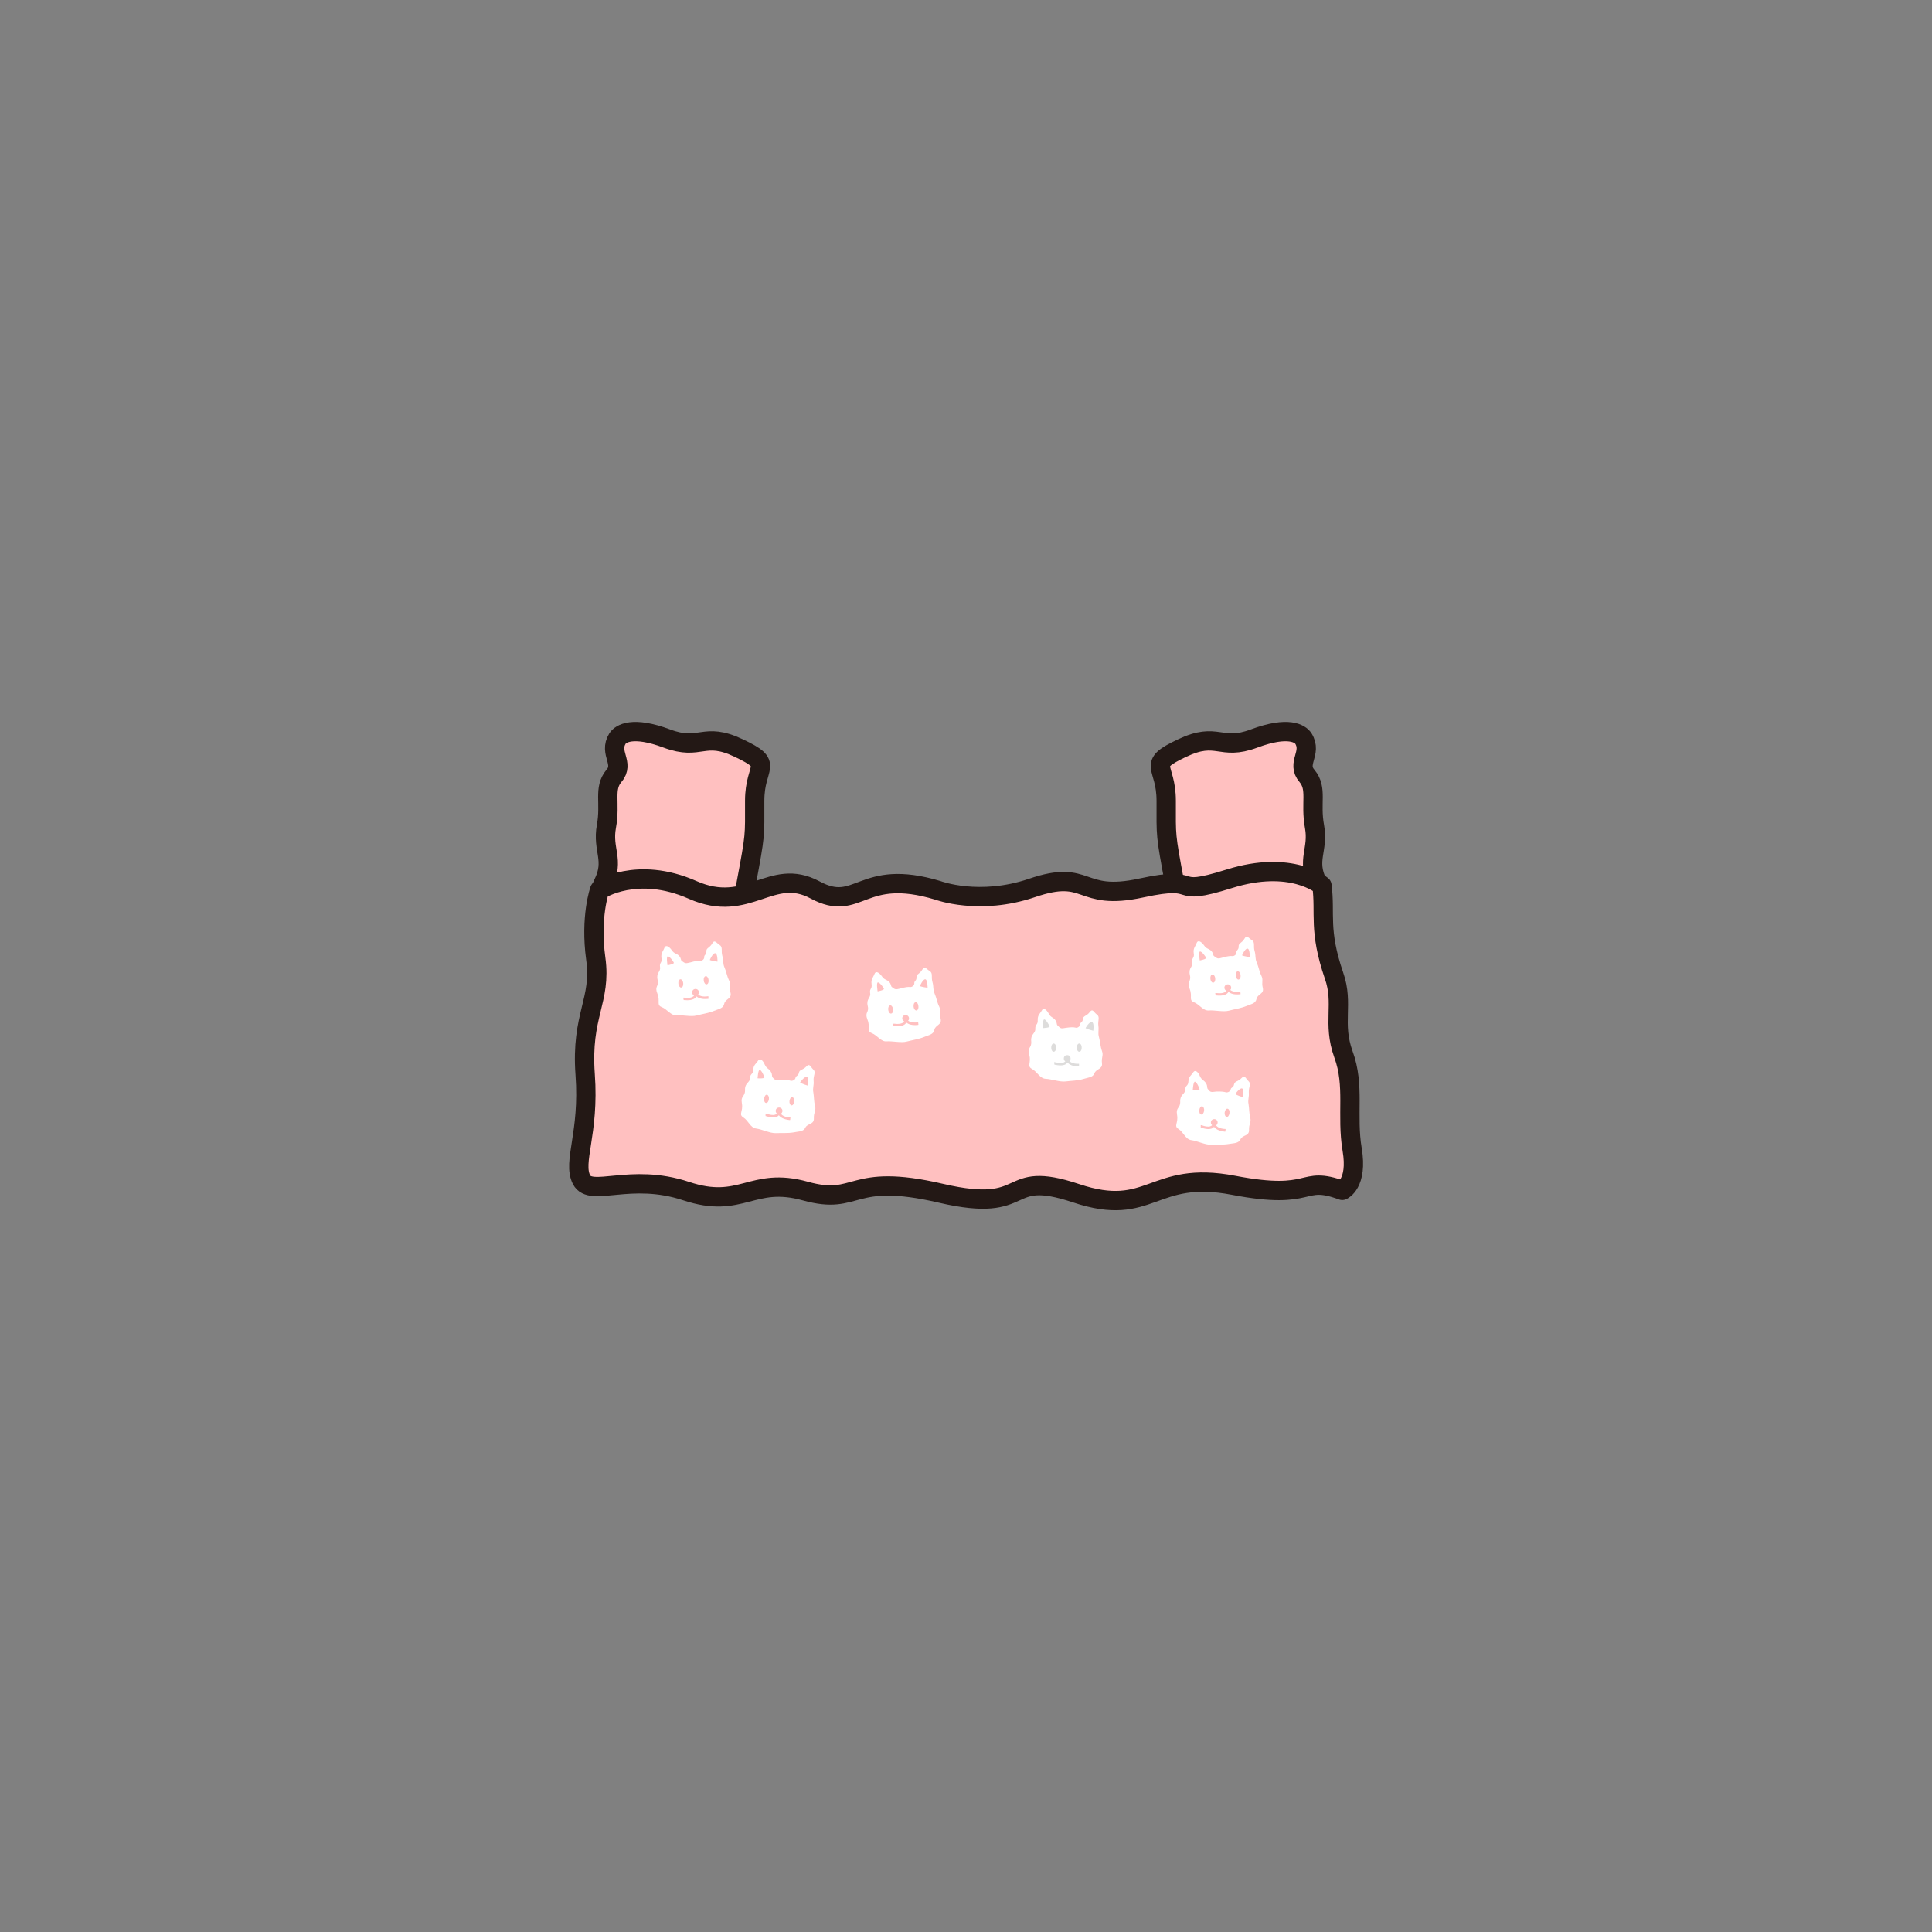 <?xml version="1.0" encoding="utf-8"?>
<!-- Generator: Adobe Illustrator 27.7.0, SVG Export Plug-In . SVG Version: 6.00 Build 0)  -->
<svg version="1.1" id="레이어_1" xmlns="http://www.w3.org/2000/svg" xmlns:xlink="http://www.w3.org/1999/xlink" x="0px"
	 y="0px" viewBox="0 0 800 800" style="enable-background:new 0 0 800 800;" xml:space="preserve">
<rect x="0" y="0" width="800" height="800" fill="#808080" stroke="none"/>
<style type="text/css">
	.st0{fill:#FFC0C0;stroke:#231815;stroke-width:8;stroke-linecap:round;stroke-linejoin:round;stroke-miterlimit:10;}
	.st1{fill:#FFFFFF;}
	.st2{fill:#DDDCDB;}
</style>
<g id="상의">
	<g id="잠옷_상의">
		<path class="st0" d="M255.7,305.8c1.3-2,6.2-5.3,20.4,0c14.2,5.3,15-3.1,29.9,4c15,7.1,6.5,6.7,6.5,21.8s0.4,13.3-3.6,34.7
			c-4,21.3-1.4,17.8-2.3,28.4c-0.9,10.7-39.5,6.7-45.3,0s-13.3,7.6-11.1-2.7c2.2-10.2-5.2-16.4-0.4-26.2c4.8-9.8-0.5-13.8,1.3-23.6
			s-1.3-15.6,3.1-20.9C258.8,316,251.9,311.9,255.7,305.8z"/>
		<path class="st0" d="M539.7,305.8c-1.3-2-6.2-5.3-20.4,0s-15-3.1-29.9,4c-15,7.1-6.5,6.7-6.5,21.8s-0.4,13.3,3.6,34.7
			c4,21.3,1.4,17.8,2.3,28.4c0.9,10.7,39.5,6.7,45.3,0s13.3,7.6,11.1-2.7s5.2-16.4,0.4-26.2s0.5-13.8-1.3-23.6s1.3-15.6-3.1-20.9
			C536.6,316,543.5,311.9,539.7,305.8z"/>
		<path class="st0" d="M547.4,366.7c0,0-12.6-10.9-38.4-2.8s-10.2-1.9-36.4,3.8s-21.4-8.2-45.3,0c-21.8,7.4-38.9,1-38.9,1
			c-32-9.7-32.7,9.6-50.9-0.2c-18.2-9.8-27.6,10.2-50.7,0s-38.5,0-38.5,0s-4,11.2-1.6,28.5c2.4,17.4-6.2,23.3-4.4,47.9
			s-5.3,36.1-1.5,43.6c3.9,7.4,20.1-3,43.3,4.7c23.1,7.7,27.1-6.2,49.4,0s17.9-8,56.1,0.9s24.9-10.4,56,0s31.4-9.8,65.2-3.3
			s27.3-4.4,45,2.1c0,0,6.5-2.7,4.1-16.9s1.2-26.4-3.6-39.4c-4.7-13,0.2-20.9-3.9-32.6C545.9,385.1,548.9,378.4,547.4,366.7z"/>
		<path class="st1" d="M302.5,411.1c-0.6-2.5,0.3-3.3-0.6-5.1s-1.1-3.6-1.9-5.4c-0.8-1.8-0.3-2.8-0.9-4.8c-0.6-2.1,0.3-3.6-1.1-4.5
			s-2.1-2.4-3.1-0.6c-1,1.8-2.5,1.8-2.4,3.2s-1,1.5-0.9,2.4s-1,1.7-1.7,1.6c-0.7-0.1-2,0-4,0.6c-2.1,0.5-2.1,0.5-3.6-0.6
			c-0.5-0.4-0.2-1.1-1.1-2.1c-1.1-1.1-2-0.8-3-2.3c-1.2-1.7-2.6-2.4-3.1-1s-1.5,2.1-1.2,4.2c0.4,2.1-0.9,1.7-0.6,3.7
			c0.4,2-1.7,2.3-1,5.3c0.7,2.9-1.4,2.5-0.1,5.7s-0.5,4.7,1.8,5.6c2.3,0.9,3.8,3.6,6.1,3.4c2.3-0.2,6.1,0.7,8.3,0.1
			c2.2-0.6,5-1,7.2-1.9c2.1-0.9,3.9-1,4.3-3C300.3,413.6,303.1,413.6,302.5,411.1z M276.4,399.7c0,0-0.6-3.6,0.1-3.7
			c0.7-0.1,2.3,2,2.5,2.6C279.3,399.2,276.4,399.7,276.4,399.7z M282.1,408.9c-0.5,0.1-1.1-0.6-1.2-1.6c-0.1-0.9,0.2-1.7,0.8-1.8
			c0.5-0.1,1.1,0.6,1.2,1.6C283,408,282.7,408.8,282.1,408.9z M293.2,413.6c-2.7,0.3-4.1-0.4-4.8-1c-1,1.8-3.9,1.6-5,1.5
			c-0.2,0-0.3,0-0.3,0l-0.2-1c0.1,0,0.3,0,0.6,0c0.9,0.1,3.2,0.3,3.9-0.9c-0.5-0.2-0.8-0.7-0.8-1.3c0-0.8,0.6-1.4,1.4-1.4
			s1.4,0.6,1.4,1.4c0,0.3-0.1,0.6-0.3,0.9c0.5,0.5,1.8,1.1,4.2,0.7l0.1,1C293.3,413.6,293.2,413.6,293.2,413.6z M292.6,407.6
			c-0.5,0.1-1.1-0.6-1.2-1.6c-0.1-0.9,0.2-1.7,0.8-1.8c0.5-0.1,1.1,0.6,1.2,1.6C293.5,406.7,293.2,407.5,292.6,407.6z M297.1,398.2
			c0,0-2.4-0.3-3.2-0.7c0,0,1.2-2.8,2.2-2.8C297.2,394.7,297.1,398.2,297.1,398.2z"/>
		<path class="st1" d="M389.5,421.9c-0.6-2.5,0.3-3.3-0.6-5.1c-0.9-1.8-1.1-3.6-1.9-5.4c-0.8-1.8-0.3-2.8-0.9-4.8
			c-0.6-2.1,0.3-3.6-1.1-4.5c-1.4-0.8-2.1-2.4-3.1-0.6c-1,1.8-2.5,1.8-2.4,3.2s-1,1.5-0.9,2.4s-1,1.7-1.7,1.6c-0.7-0.1-2,0-4,0.6
			c-2.1,0.5-2.2,0.5-3.6-0.6c-0.5-0.4-0.2-1.1-1.1-2.1c-1.1-1.1-2-0.8-3-2.3c-1.2-1.7-2.6-2.4-3.1-1s-1.5,2.1-1.2,4.2
			s-0.9,1.7-0.6,3.7c0.4,2-1.7,2.3-1,5.3c0.7,2.9-1.4,2.5-0.1,5.7s-0.5,4.7,1.8,5.6s3.8,3.6,6.1,3.4c2.3-0.2,6.1,0.7,8.3,0.1
			c2.2-0.6,5-1,7.2-1.9c2.1-0.9,3.9-1,4.3-3C387.3,424.4,390.1,424.4,389.5,421.9z M363.4,410.5c0,0-0.6-3.6,0.1-3.7
			c0.7-0.1,2.3,2,2.5,2.6C366.2,410,363.4,410.5,363.4,410.5z M369,419.7c-0.5,0.1-1.1-0.6-1.2-1.6c-0.1-0.9,0.2-1.7,0.8-1.8
			c0.5-0.1,1.1,0.6,1.2,1.6C369.9,418.8,369.6,419.6,369,419.7z M380.1,424.4c-2.7,0.3-4.1-0.4-4.8-1c-1,1.8-3.9,1.6-5,1.5
			c-0.2,0-0.3,0-0.3,0l-0.2-1c0.1,0,0.3,0,0.6,0c0.9,0.1,3.3,0.3,4-1c-0.5-0.2-0.8-0.7-0.8-1.2c0-0.8,0.6-1.4,1.4-1.4
			s1.4,0.6,1.4,1.4c0,0.4-0.1,0.7-0.4,0.9c0.6,0.5,1.8,1,4.2,0.7l0.1,1C380.2,424.4,380.2,424.4,380.1,424.4z M379.5,418.4
			c-0.5,0.1-1.1-0.6-1.2-1.6c-0.1-0.9,0.2-1.7,0.8-1.8s1.1,0.6,1.2,1.6C380.4,417.5,380.1,418.3,379.5,418.4z M380.9,408.3
			c0,0,1.2-2.8,2.2-2.8s1,3.5,1,3.5S381.7,408.7,380.9,408.3z"/>
		<path class="st1" d="M522.9,409.1c-0.6-2.5,0.3-3.3-0.6-5.1s-1.1-3.6-1.9-5.4c-0.8-1.8-0.3-2.8-0.9-4.8s0.3-3.6-1.1-4.5
			c-1.4-0.8-2.1-2.4-3.1-0.6c-1,1.8-2.5,1.8-2.4,3.2s-1,1.5-0.9,2.4s-1,1.7-1.7,1.6c-0.7-0.1-2,0-4,0.6c-2.1,0.6-2.1,0.5-3.6-0.6
			c-0.5-0.4-0.2-1.1-1.1-2.1c-1.1-1.1-2-0.8-3-2.3c-1.2-1.7-2.6-2.4-3.1-1s-1.5,2.1-1.2,4.2c0.4,2.1-0.9,1.7-0.6,3.7
			c0.4,2-1.7,2.3-1,5.3s-1.4,2.5-0.1,5.7c1.3,3.2-0.5,4.7,1.8,5.6c2.3,0.9,3.8,3.6,6.1,3.4c2.3-0.2,6.1,0.7,8.3,0.1s5-1,7.2-1.9
			c2.1-0.9,3.9-1,4.3-3C520.7,411.6,523.5,411.6,522.9,409.1z M496.8,397.7c0,0-0.6-3.6,0.1-3.7c0.7-0.1,2.3,2,2.5,2.6
			S496.8,397.7,496.8,397.7z M502.4,406.9c-0.5,0.1-1.1-0.6-1.2-1.6c-0.1-0.9,0.2-1.7,0.8-1.8c0.5-0.1,1.1,0.6,1.2,1.6
			C503.3,406,503,406.8,502.4,406.9z M513.5,411.7c-2.7,0.3-4.1-0.4-4.8-1c-1,1.8-3.9,1.6-5,1.5c-0.2,0-0.3,0-0.3,0l-0.2-1
			c0.1,0,0.3,0,0.6,0c0.9,0.1,3.3,0.3,4-1c-0.5-0.2-0.8-0.7-0.8-1.2c0-0.8,0.6-1.4,1.4-1.4s1.4,0.6,1.4,1.4c0,0.4-0.1,0.7-0.4,0.9
			c0.6,0.5,1.8,1,4.2,0.7l0.1,1C513.7,411.7,513.6,411.7,513.5,411.7z M512.9,405.6c-0.5,0.1-1.1-0.6-1.2-1.6
			c-0.1-0.9,0.2-1.7,0.8-1.8c0.5-0.1,1.1,0.6,1.2,1.6C513.8,404.7,513.5,405.5,512.9,405.6z M517.5,396.3c0,0-2.4-0.3-3.2-0.7
			c0,0,1.2-2.8,2.2-2.8C517.6,392.8,517.5,396.3,517.5,396.3z"/>
		<path class="st1" d="M337.5,458c-0.5-1.9-0.4-3.7-0.7-5.6c-0.4-1.9,0.3-2.8,0.1-4.9c-0.2-2.1,1.1-3.5-0.1-4.6s-1.5-2.8-2.9-1.3
			s-2.8,1.2-3.1,2.6c-0.2,1.4-1.3,1.2-1.4,2.1c-0.1,0.9-1.4,1.4-2,1.2s-1.9-0.4-4-0.3c-2.1,0.1-2.4,0.2-3.5-1.1
			c-0.4-0.5,0-1.2-0.7-2.3c-0.8-1.4-1.7-1.2-2.5-2.9c-0.8-1.9-2-2.9-2.8-1.7c-0.8,1.3-1.9,1.7-2,3.8s-1.3,1.4-1.3,3.4
			c-0.1,2-2.2,1.9-2.1,4.9s-1.9,2.2-1.3,5.6c0.6,3.4-1.5,4.5,0.6,5.8s2.9,4.3,5.3,4.6s5.8,2,8.1,1.9c2.2-0.1,5.1,0.1,7.4-0.3
			c2.3-0.5,4-0.2,4.9-2s3.6-1.2,3.5-3.8C336.9,460.5,338,460,337.5,458z M313.7,446.5c0,0,0.2-3.6,0.9-3.5s1.8,2.5,1.9,3.1
			C316.6,446.7,313.7,446.5,313.7,446.5z M316.4,454.9c0.1-0.9,0.6-1.7,1.2-1.6c0.5,0.1,0.9,0.9,0.8,1.8c-0.1,0.9-0.6,1.7-1.2,1.6
			C316.7,456.7,316.3,455.9,316.4,454.9z M327.2,463.7c-0.1,0.1-0.1,0.1-0.2,0.1c-2.7-0.3-3.9-1.2-4.5-2c-1.3,1.6-4.1,0.7-5.2,0.4
			c-0.2,0-0.3-0.1-0.3-0.1v-1c0.1,0,0.3,0,0.6,0.1c0.8,0.3,3.2,1,4.1-0.1c-0.3-0.3-0.5-0.6-0.5-1.1c0-0.8,0.6-1.4,1.4-1.4
			s1.4,0.6,1.4,1.4c0,0.5-0.3,0.9-0.6,1.2c0.4,0.6,1.4,1.4,3.9,1.5L327.2,463.7z M328.9,456.1c-0.1,0.9-0.6,1.7-1.2,1.6
			c-0.5-0.1-0.9-0.9-0.8-1.8c0.1-0.9,0.6-1.7,1.2-1.6C328.6,454.4,329,455.2,328.9,456.1z M334.4,449.5c0,0-2.4-0.7-3.1-1.3
			c0,0,1.7-2.5,2.8-2.3C335.1,446.2,334.4,449.5,334.4,449.5z"/>
		<path class="st1" d="M517.7,462.8c-0.5-1.9-0.4-3.7-0.7-5.6c-0.4-1.9,0.3-2.8,0.1-4.9c-0.1-2.1,1.1-3.5-0.1-4.6
			c-1.2-1.1-1.5-2.8-2.9-1.3s-2.8,1.2-3.1,2.6c-0.2,1.4-1.3,1.2-1.4,2.1c-0.1,0.9-1.4,1.4-2,1.2s-1.9-0.4-4-0.3
			c-2.3,0.3-2.4,0.3-3.5-1.1c-0.4-0.5,0-1.2-0.7-2.3c-0.8-1.4-1.7-1.2-2.5-2.9c-0.8-1.9-2-2.9-2.8-1.7c-0.8,1.3-1.9,1.7-2,3.8
			s-1.3,1.4-1.3,3.4c-0.1,2-2.2,1.9-2.1,4.9s-1.9,2.2-1.3,5.6s-1.5,4.5,0.6,5.8s2.9,4.3,5.3,4.6s5.8,2,8.1,1.9
			c2.2-0.1,5.1,0.1,7.4-0.3s4-0.2,4.9-2c0.8-1.8,3.6-1.2,3.5-3.8S518.2,464.8,517.7,462.8z M493.9,451.4c0,0,0.2-3.6,0.9-3.5
			s1.8,2.5,1.9,3.1S493.9,451.4,493.9,451.4z M496.6,459.7c0.1-0.9,0.6-1.7,1.2-1.6c0.5,0.1,0.9,0.9,0.8,1.8
			c-0.1,0.9-0.6,1.7-1.2,1.6C496.9,461.5,496.5,460.7,496.6,459.7z M507.4,468.5c0,0.1-0.1,0.1-0.2,0.1c-2.7-0.3-3.9-1.2-4.5-2
			c-1.3,1.6-4.1,0.7-5.2,0.4c-0.2,0-0.3-0.1-0.3-0.1v-1c0.1,0,0.3,0,0.6,0.1c0.8,0.3,3.2,1,4.1-0.1c-0.3-0.3-0.5-0.6-0.5-1.1
			c0-0.8,0.6-1.4,1.4-1.4s1.4,0.6,1.4,1.4c0,0.5-0.3,0.9-0.6,1.2c0.4,0.6,1.4,1.4,3.9,1.5L507.4,468.5z M509.1,460.9
			c-0.1,0.9-0.6,1.7-1.2,1.6c-0.5-0.1-0.9-0.9-0.8-1.8s0.6-1.7,1.2-1.6S509.2,460,509.1,460.9z M514.6,454.3c0,0-2.4-0.7-3.1-1.3
			c0,0,1.7-2.5,2.8-2.3C515.3,451,514.6,454.3,514.6,454.3z"/>
		<g>
			<path class="st1" d="M437.9,424.6c-0.5-0.5-0.1-1.1-0.9-2.2c-1-1.3-1.8-1-2.7-2.6c-1-1.9-2.3-2.7-2.9-1.4c-0.7,1.3-1.8,1.9-1.7,4
				s-1.1,1.6-1,3.6s-2,2.1-1.7,5.1s-1.7,2.3-0.8,5.7c0.9,3.3-1.1,4.6,1.1,5.8s3.3,4,5.7,4.1c2.3,0.1,6,1.4,8.2,1.1s5.1-0.3,7.3-1
				s4-0.6,4.7-2.4c0.7-1.9,3.4-1.6,3.1-4.1c-0.3-2.6,0.7-3.2,0-5.1c-0.7-1.9-0.7-3.7-1.2-5.6c-0.6-1.9,0-2.8-0.3-4.9
				c-0.3-2.1,0.8-3.6-0.6-4.6s-1.7-2.7-3-1c-1.2,1.7-2.7,1.4-2.8,2.9c-0.1,1.4-1.2,1.3-1.2,2.2s-1.2,1.6-1.9,1.3
				c-0.7-0.2-2-0.2-4,0.1C439.3,426,439.2,425.9,437.9,424.6z"/>
			<path class="st2" d="M431.8,425.7c0,0-0.1-3.6,0.6-3.6c0.7,0,2,2.3,2.2,2.9S431.8,425.7,431.8,425.7z"/>
			<path class="st2" d="M449.5,425.7c0,0,1.5-2.7,2.6-2.5s0.6,3.6,0.6,3.6S450.2,426.2,449.5,425.7z"/>
			<ellipse class="st2" cx="436.3" cy="433.8" rx="1" ry="1.7"/>
			<ellipse class="st2" cx="446.9" cy="433.8" rx="1" ry="1.7"/>
			<circle class="st2" cx="441.9" cy="438.3" r="1.4"/>
			<path class="st2" d="M446.7,441.6c-2.7,0-4-0.9-4.7-1.6c-1.2,1.7-4,1.1-5.1,0.9c-0.2,0-0.3-0.1-0.3-0.1l-0.1-1
				c0.1,0,0.3,0,0.6,0.1c1,0.2,3.5,0.7,4.2-0.7c0.1-0.2,0.4-0.4,0.6-0.4c0.3,0,0.5,0.1,0.7,0.3c0.4,0.5,1.4,1.5,4.2,1.4v1
				C446.8,441.6,446.8,441.6,446.7,441.6z"/>
		</g>
	</g>
</g>
</svg>
